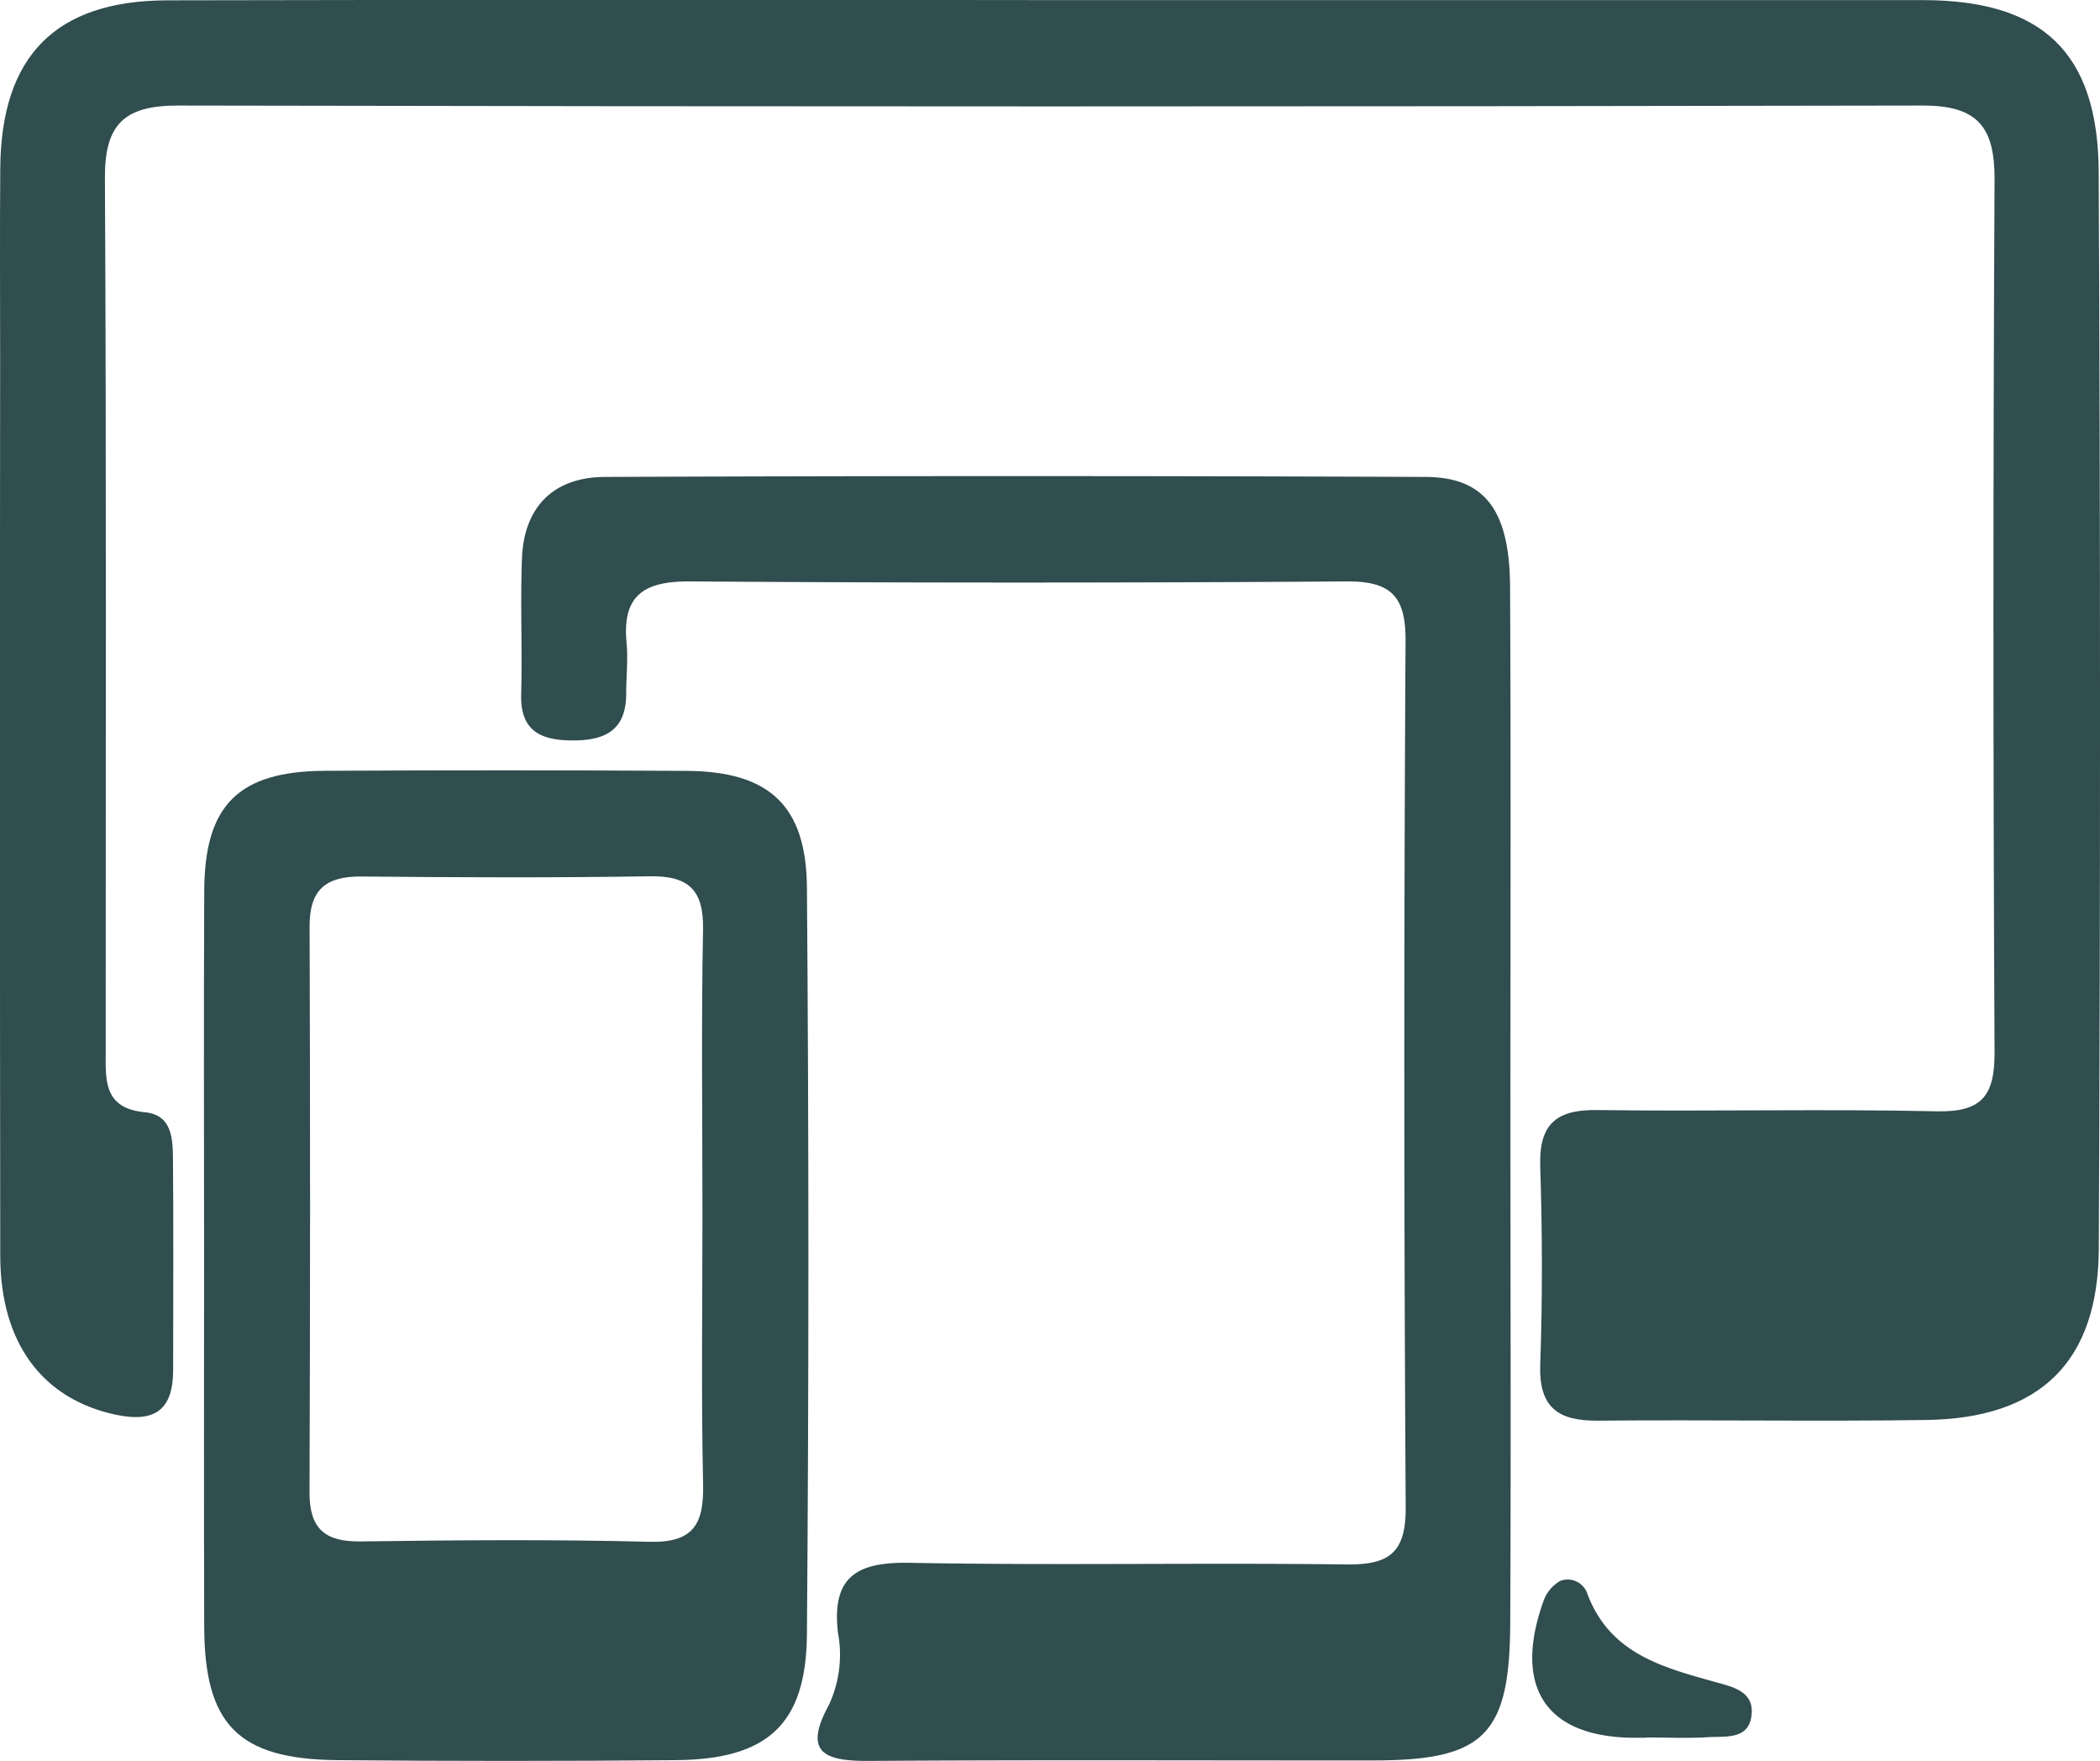 <svg xmlns="http://www.w3.org/2000/svg" width="134.89" height="113.089" viewBox="0 0 134.89 113.089">
  <g id="icon_responsive" data-name="icon responsive" transform="translate(67.445 56.545)">
    <g id="icon_responsive-2" data-name="icon responsive" transform="translate(-67.445 -56.545)">
      <path id="Tracé_46" data-name="Tracé 46" d="M67.5.007q28.013,0,56.025,0c7.64.007,11.243,3.341,11.281,11.036q.167,34.56.007,69.122c-.029,7.308-3.775,10.922-11.088,11.027-7.032.1-14.067-.021-21.1.043-2.548.023-3.787-.852-3.691-3.6.149-4.239.136-8.49,0-12.731-.083-2.677.991-3.652,3.635-3.616,7.274.1,14.554-.08,21.826.08,2.906.064,3.736-.993,3.722-3.8q-.143-28.011,0-56.024c.019-3.4-1.1-4.773-4.614-4.766q-56.025.112-112.05,0c-3.433-.008-4.734,1.169-4.714,4.649.1,18.675.046,37.35.051,56.025,0,1.833-.192,3.721,2.508,3.976,1.789.168,1.8,1.755,1.813,3.081.041,4.486.008,8.973.011,13.459,0,2.561-1.154,3.425-3.7,2.882-4.666-1-7.4-4.564-7.406-10.2Q-.02,51.9.009,23.164c0-4.123-.025-8.247.008-12.369C.075,3.6,3.567.036,10.752.021Q39.128-.036,67.5.007Z" transform="translate(0 0)" fill="#304d4f"/>
      <path id="Tracé_47" data-name="Tracé 47" d="M97.019,71.532c0,10.911.04,21.822-.012,32.733-.034,7.174-1.692,8.786-8.765,8.79-10.79.008-21.58-.043-32.369.031-2.8.019-4.361-.441-2.623-3.606a7.675,7.675,0,0,0,.574-4.637c-.414-3.612,1.241-4.543,4.623-4.479,9.331.177,18.669-.015,28,.105,2.748.035,3.865-.7,3.846-3.678q-.172-27.822-.009-55.646c.015-2.848-.936-3.825-3.774-3.806q-21.095.146-42.189,0c-2.91-.02-4.373.861-4.074,3.94.1,1.079-.024,2.18-.025,3.271,0,2.432-1.461,3.035-3.582,3-2.019-.031-3.223-.7-3.163-2.965.078-2.908-.062-5.822.051-8.727.129-3.338,2.059-5.215,5.324-5.229q26.367-.108,52.735,0c3.828.02,5.386,2.19,5.41,7.075C97.055,48.983,97.017,60.258,97.019,71.532Z" transform="translate(0 0)" fill="#304d4f"/>
      <path id="Tracé_48" data-name="Tracé 48" d="M13.109,80.811c0-7.874-.027-15.747.01-23.621.026-5.491,2.206-7.659,7.751-7.689q11.628-.063,23.257.005c5.252.037,7.664,2.2,7.705,7.486q.189,23.982,0,47.966c-.048,5.8-2.544,8.024-8.4,8.078q-10.9.1-21.8,0c-6.347-.07-8.5-2.3-8.515-8.6C13.092,96.557,13.108,88.684,13.109,80.811Zm32.012-2.945c0-6.059-.08-12.119.038-18.176.049-2.527-.921-3.453-3.407-3.415-6.179.1-12.36.074-18.54.015-2.26-.022-3.333.829-3.325,3.189q.063,18.176-.006,36.353c-.01,2.365,1.008,3.19,3.3,3.159,6.178-.083,12.362-.135,18.538.024,2.832.072,3.5-1.147,3.444-3.7C45.036,89.5,45.123,83.683,45.121,77.866Z" transform="translate(0 0)" fill="#304d4f"/>
      <path id="Tracé_49" data-name="Tracé 49" d="M105.751,111.6h-.725c-5.7-.008-7.87-3.207-5.887-8.765a2.407,2.407,0,0,1,1.081-1.309,1.338,1.338,0,0,1,1.759.876c1.468,3.84,4.888,4.693,8.3,5.646,1.007.282,2.329.574,2.24,1.971-.112,1.734-1.642,1.47-2.783,1.542-1.324.084-2.657.019-3.986.019Z" transform="translate(0 0)" fill="#304d4f"/>
    </g>
  </g>
</svg>
